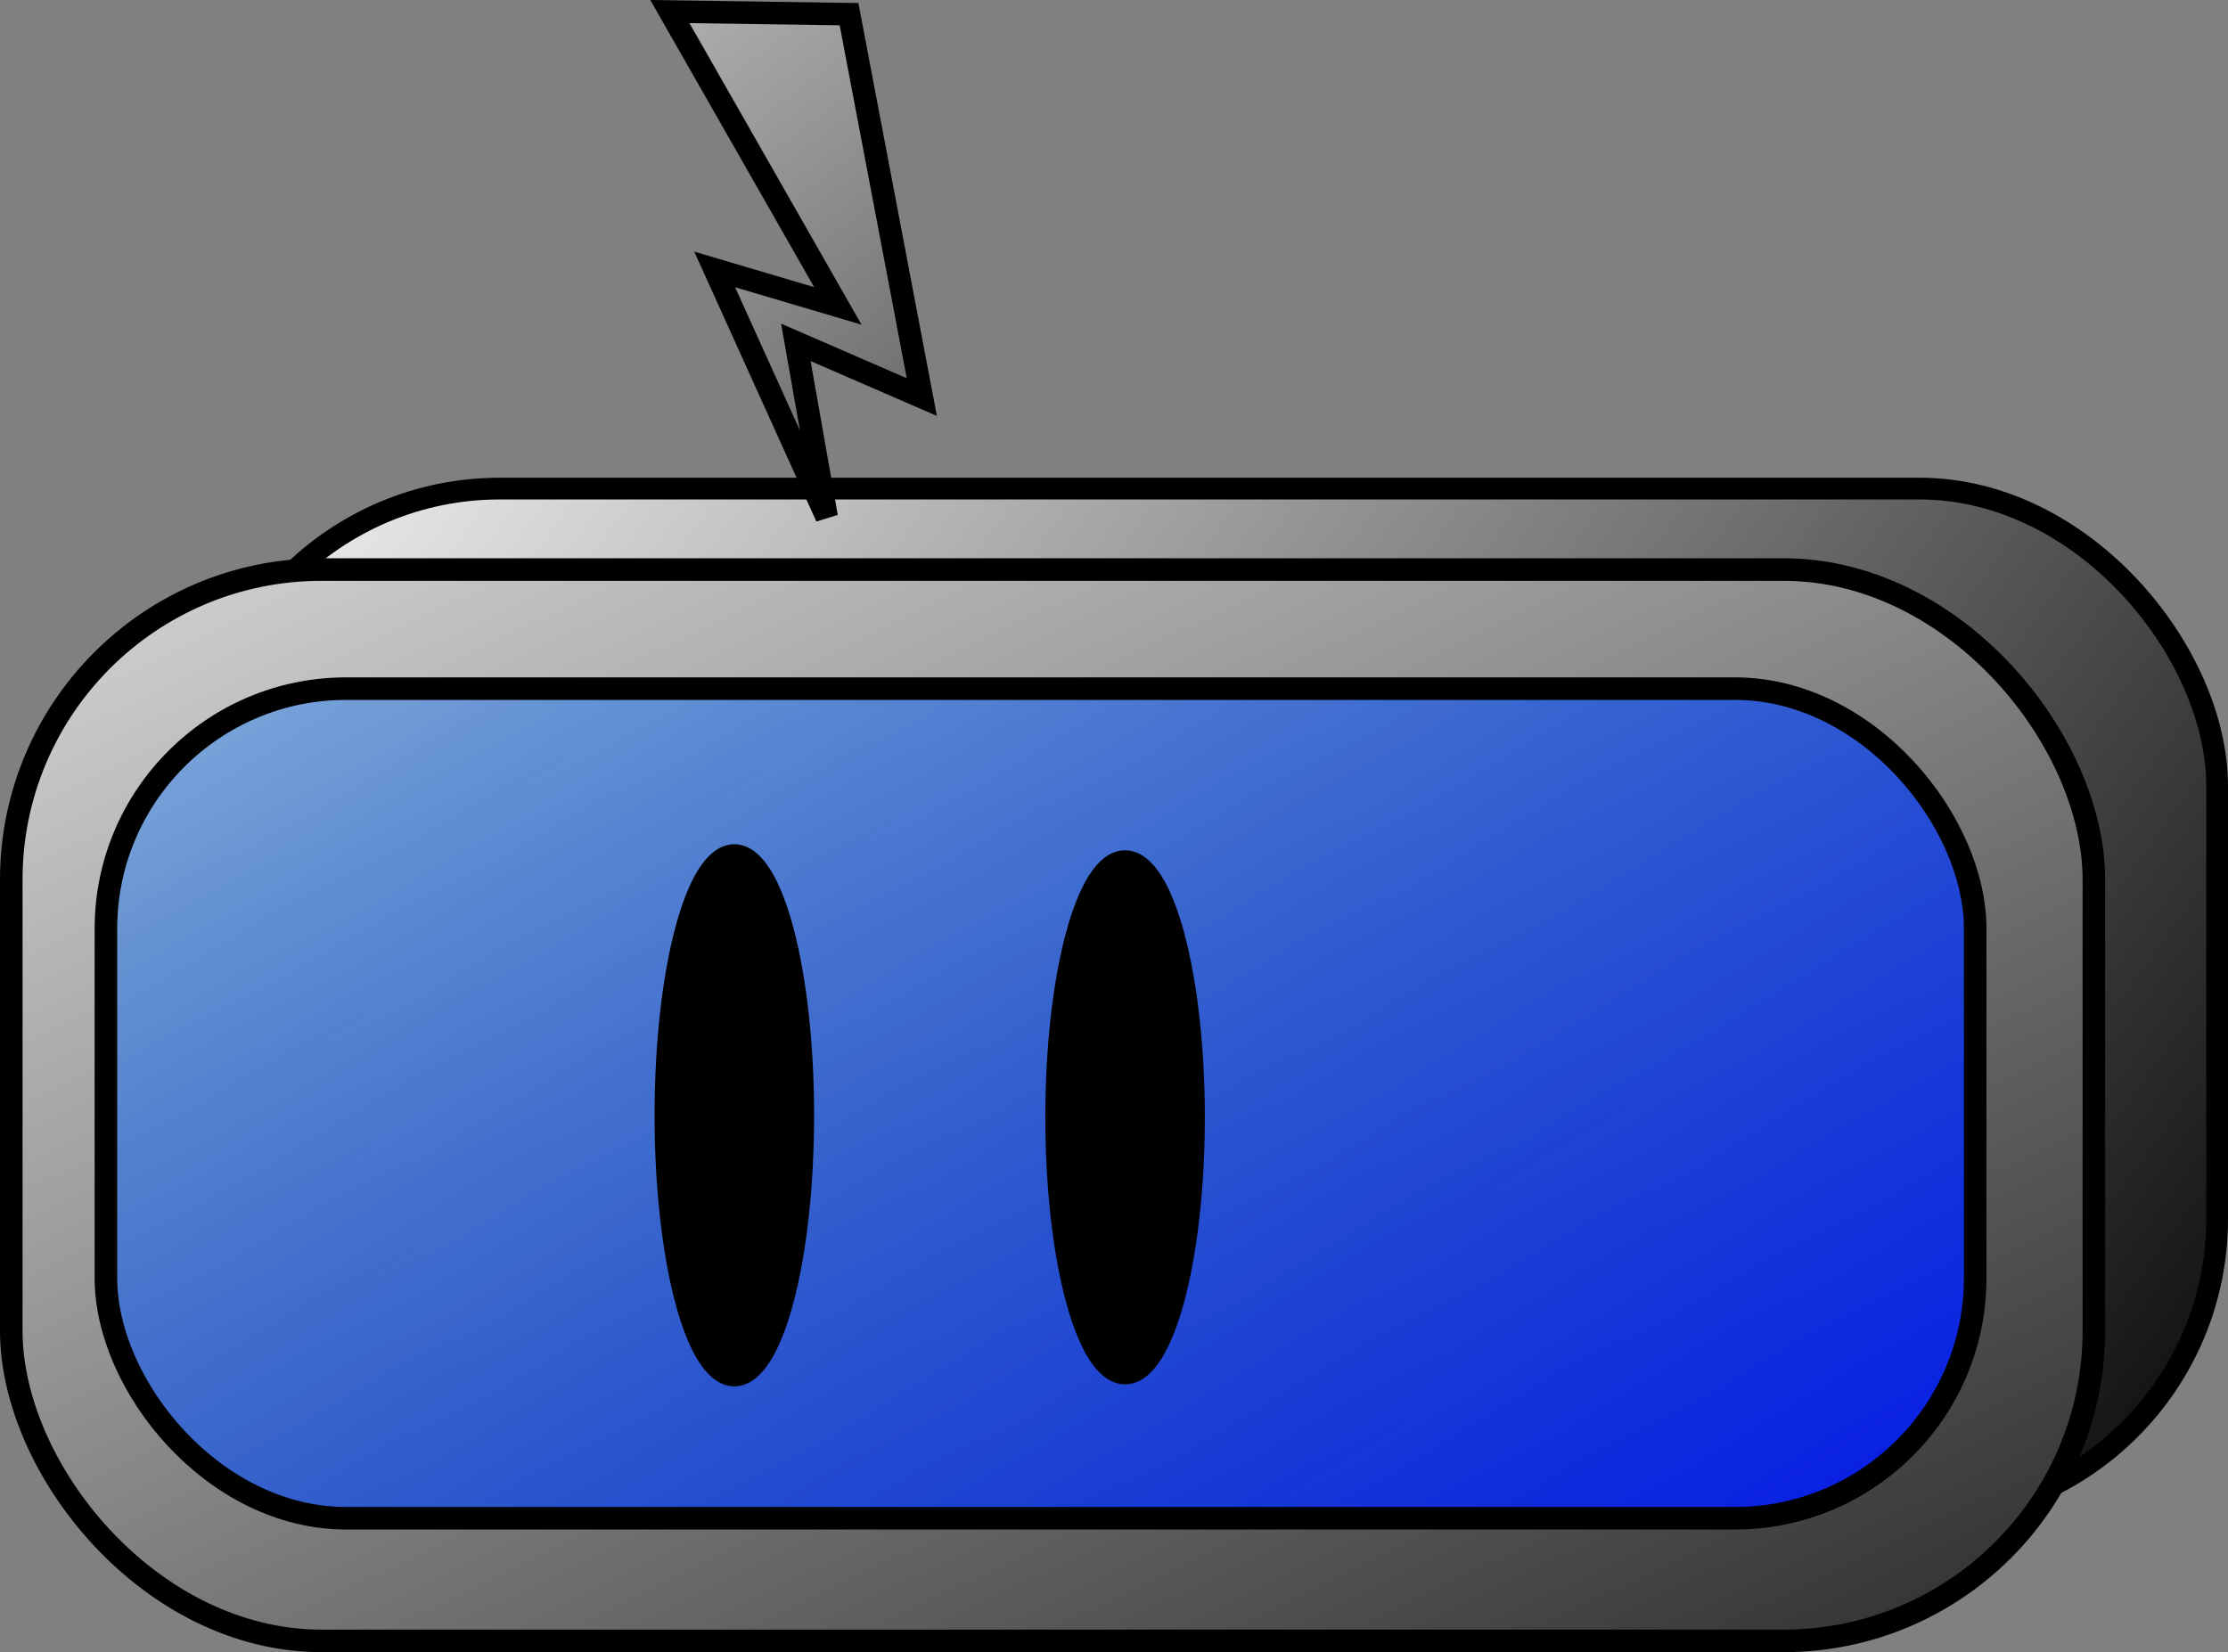 <?xml version="1.0" encoding="UTF-8" standalone="no"?><!-- Created with Inkscape (http://www.inkscape.org/) -->
<svg xmlns:osb="http://www.openswatchbook.org/uri/2009/osb" xmlns:dc="http://purl.org/dc/elements/1.1/"
     xmlns:cc="http://creativecommons.org/ns#" xmlns:rdf="http://www.w3.org/1999/02/22-rdf-syntax-ns#"
     xmlns="http://www.w3.org/2000/svg" xmlns:xlink="http://www.w3.org/1999/xlink"
     xmlns:sodipodi="http://sodipodi.sourceforge.net/DTD/sodipodi-0.dtd"
     xmlns:inkscape="http://www.inkscape.org/namespaces/inkscape" width="104.529mm" height="77.526mm"
     viewBox="0 0 104.529 77.526" version="1.1" id="svg8" inkscape:version="0.92.3 (2405546, 2018-03-11)"
     sodipodi:docname="robot.svg">
    <rect x="0" y="0" width="104.529" height="77.526" fill="#808080" stroke="none"/>
    <defs id="defs2">
        <linearGradient inkscape:collect="always" id="linearGradient4623">
            <stop style="stop-color:#000000;stop-opacity:1" offset="0" id="stop4619"/>
            <stop style="stop-color:#ffffff;stop-opacity:0.976" offset="1" id="stop4621"/>
        </linearGradient>
        <linearGradient inkscape:collect="always" id="linearGradient4615">
            <stop style="stop-color:#ffffff;stop-opacity:1" offset="0" id="stop4611"/>
            <stop style="stop-color:#000000;stop-opacity:1" offset="1" id="stop4613"/>
        </linearGradient>
        <linearGradient id="linearGradient4601" inkscape:collect="always">
            <stop id="stop4597" offset="0" style="stop-color:#0000ff;stop-opacity:1"/>
            <stop id="stop4599" offset="1" style="stop-color:#00b6ff;stop-opacity:0"/>
        </linearGradient>
        <linearGradient id="linearGradient1009" osb:paint="solid">
            <stop style="stop-color:#000000;stop-opacity:1;" offset="0" id="stop1007"/>
        </linearGradient>
        <linearGradient inkscape:collect="always" id="b2">
            <stop style="stop-color:#000000;stop-opacity:1" offset="0" id="stop911"/>
            <stop style="stop-color:#fdffff;stop-opacity:1" offset="1" id="stop913"/>
        </linearGradient>
        <linearGradient inkscape:collect="always" xlink:href="#b2" id="linearGradient917" x1="90.767" y1="137.953"
                        x2="39.362" y2="68.953" gradientUnits="userSpaceOnUse"
                        gradientTransform="translate(-15.497,-78.241)"/>
        <linearGradient inkscape:collect="always" xlink:href="#linearGradient4601" id="linearGradient1102"
                        x1="107.571" y1="186.736" x2="28.886" y2="58.98" gradientUnits="userSpaceOnUse"
                        gradientTransform="translate(-14.363,-78.241)"/>
        <linearGradient inkscape:collect="always" xlink:href="#linearGradient4615" id="linearGradient4617"
                        x1="48.192" y1="80.042" x2="106.022" y2="199.482" gradientUnits="userSpaceOnUse"
                        gradientTransform="translate(-14.363,-78.241)"/>
        <linearGradient inkscape:collect="always" xlink:href="#linearGradient4623" id="linearGradient4625" x1="123.693"
                        y1="172.646" x2="33.262" y2="107.256" gradientUnits="userSpaceOnUse"
                        gradientTransform="translate(-14.363,-78.241)"/>
    </defs>
    <sodipodi:namedview id="base" pagecolor="#ffffff" bordercolor="#666666" borderopacity="1.0"
                        inkscape:pageopacity="0.0" inkscape:pageshadow="2" inkscape:zoom="1.979899"
                        inkscape:cx="41.449571" inkscape:cy="170.42786" inkscape:document-units="mm"
                        inkscape:current-layer="layer1" showgrid="false" inkscape:window-width="1920"
                        inkscape:window-height="1053" inkscape:window-x="0" inkscape:window-y="27"
                        inkscape:window-maximized="1">
        <inkscape:grid type="xygrid" id="grid4657" originx="-11.283" originy="-209.626"/>
    </sodipodi:namedview>
    <g inkscape:label="Layer 1" inkscape:groupmode="layer" id="layer1" transform="translate(-11.283,-9.848)">
        <rect style="opacity:1;fill:url(#linearGradient4625);fill-opacity:1;stroke:#000000;stroke-width:1.02;stroke-linecap:round;stroke-linejoin:round;stroke-miterlimit:0;stroke-dasharray:none;stroke-dashoffset:52.913;stroke-opacity:1;paint-order:normal"
              id="rect815" width="94.533" height="48.231" x="20.769" y="32.775" ry="13.961"/>
        <rect style="opacity:1;fill:url(#linearGradient4617);fill-opacity:1;stroke:#000000;stroke-width:1.058;stroke-linecap:round;stroke-linejoin:round;stroke-miterlimit:0;stroke-dasharray:none;stroke-dashoffset:52.913;stroke-opacity:1;paint-order:normal"
              id="rect815-3" width="97.707" height="50.271" x="11.812" y="36.574" ry="14.552"/>
        <rect style="opacity:1;fill:url(#linearGradient1102);fill-opacity:1;fill-rule:nonzero;stroke:#000000;stroke-width:1.058;stroke-linecap:round;stroke-linejoin:round;stroke-miterlimit:0;stroke-dasharray:none;stroke-dashoffset:52.913;stroke-opacity:1;paint-order:normal"
              id="rect815-3-7" width="87.699" height="38.928" x="16.252" y="42.162" ry="11.269"
              inkscape:label="rect815-3-7"/>
        <ellipse

                style="opacity:1;fill:#000000;fill-opacity:1;stroke:#000000;stroke-width:1.058;stroke-linecap:round;stroke-linejoin:round;stroke-miterlimit:0;stroke-dasharray:none;stroke-dashoffset:52.913;stroke-opacity:1;paint-order:normal"
                id="path888" cx="45.735" cy="62.182" rx="3.213" ry="12.19">
            <animate attributeType="XML" attributeName="cx" from="30" to="30" values="30; 40; 30; 40; 30"
                     keyTimes="0; 0.1; 0.2; 0.9; 1"
                     dur="10s" repeatCount="indefinite"/>
        </ellipse>
        <ellipse
                style="opacity:1;fill:#000000;fill-opacity:1;stroke:#000000;stroke-width:1.058;stroke-linecap:round;stroke-linejoin:round;stroke-miterlimit:0;stroke-dasharray:none;stroke-dashoffset:52.913;stroke-opacity:1;paint-order:normal"
                id="path888-5" cx="64.067" cy="62.277" rx="3.213" ry="12.001">
            <animate attributeType="XML" attributeName="cx" from="50" to="50" values="50; 60; 50; 60; 50"
                     keyTimes="0; 0.1; 0.2; 0.9; 1"
                     dur="10s" repeatCount="indefinite"/>
        </ellipse>
        <path style="fill:url(#linearGradient917);fill-opacity:1;stroke:#000000;stroke-width:1.058;stroke-linecap:butt;stroke-linejoin:miter;stroke-miterlimit:4;stroke-dasharray:none;stroke-opacity:1"
              d="m 50.066,34.102 -5.253,-11.611 5.778,1.711 -7.88,-13.811 8.405,0.122 3.415,17.967 -5.91,-2.567 z"
              id="path909" inkscape:connector-curvature="0">
            <animateTransform
                    xlink:href="#path909"
                    attributeName="transform"
                    attributeType="XML"
                    type="rotate"
                    from="-10 50 35"
                    to="-10 50 35"
                    values="-10 50 35; 10 50 35; -10 50 35"
                    keyTimes="0; 0.5; 1"
                    dur="5s"
                    begin="0s"
                    repeatCount="indefinite"
                    fill="freeze"
            />
        </path>
    </g>
</svg>
